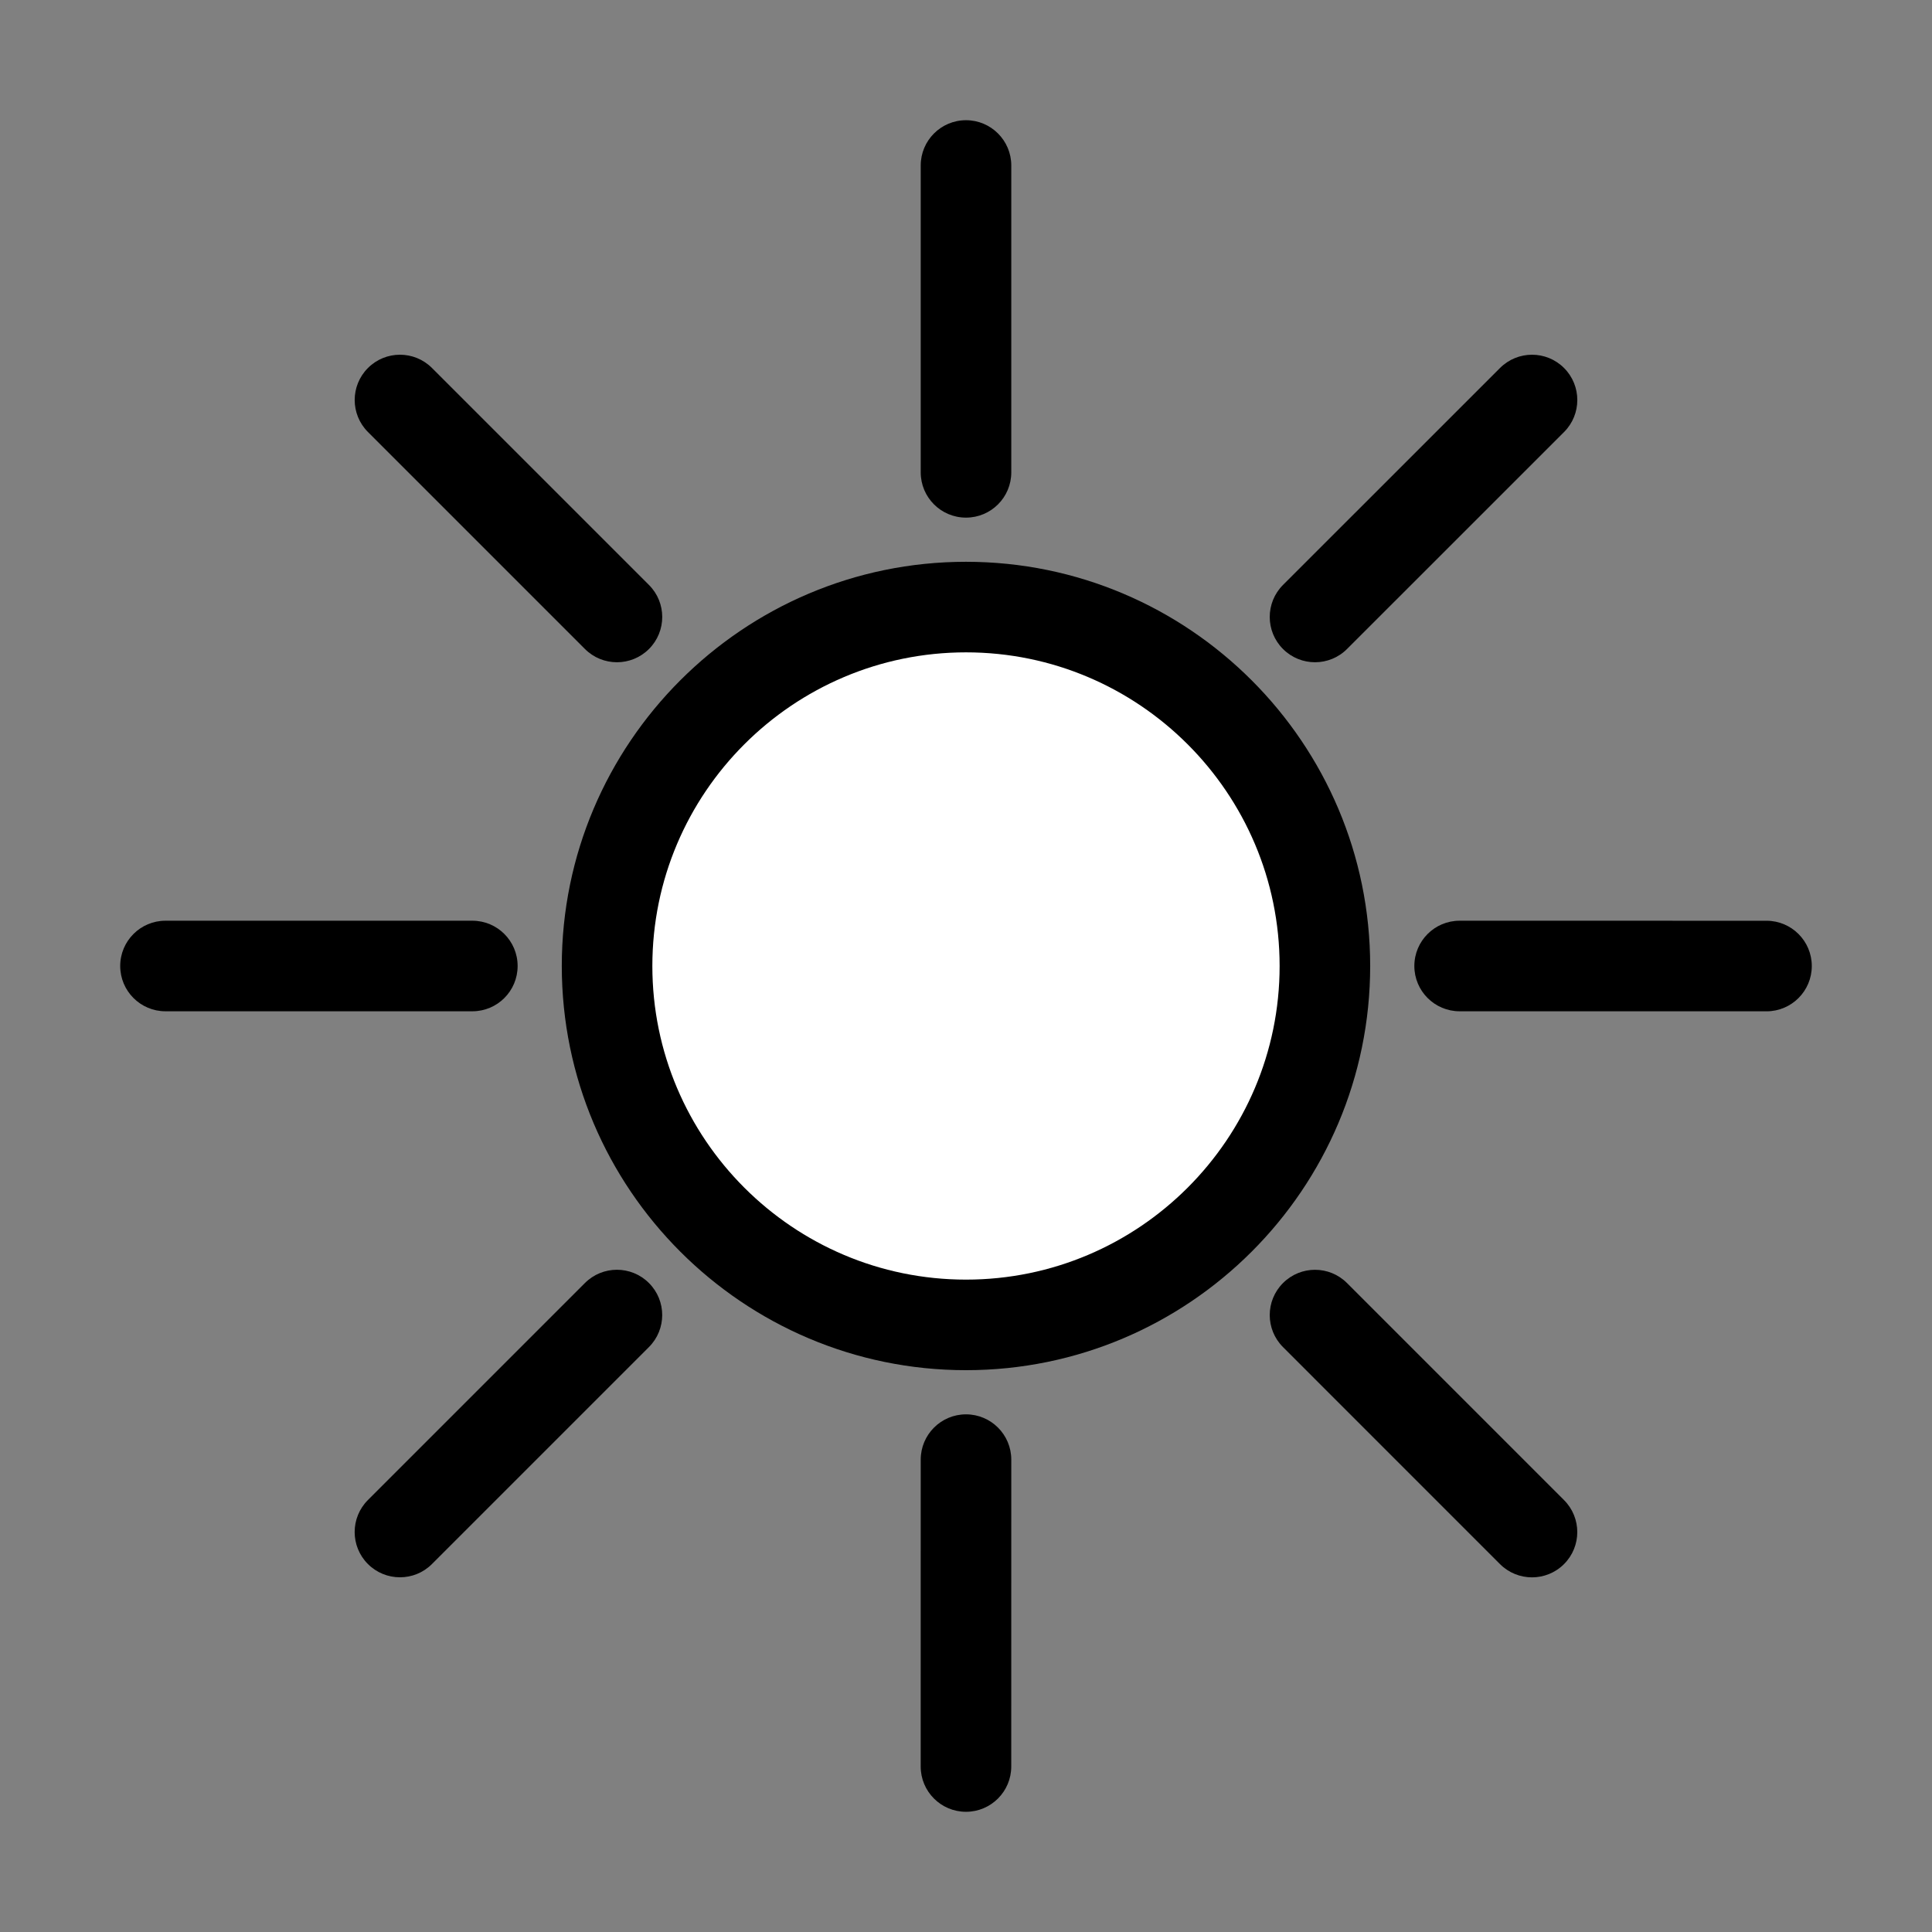 <?xml version="1.0" encoding="UTF-8"?>
<!-- Generated by phantom_svg. -->
<svg width="64px" height="64px" viewBox="0 0 64 64" preserveAspectRatio="none" xmlns="http://www.w3.org/2000/svg" xmlns:xlink="http://www.w3.org/1999/xlink" version="1.1">
  <rect x="0" y="0" width="64" height="64" fill="#808080" stroke="none"/>
  <g>
    <g>
      <circle style='fill:#FFFFFF;' cx='32' cy='32' r='11.889'/>
      <path d='M32,45.389c-7.384,0-13.39-6.006-13.39-13.389
			c0-7.384,6.006-13.39,13.39-13.39c7.383,0,13.389,6.006,13.389,13.39
			C45.389,39.383,39.383,45.389,32,45.389z M32,21.61
			c-5.729,0-10.39,4.66-10.39,10.39c0,5.729,4.66,10.389,10.39,10.389
			c5.729,0,10.389-4.66,10.389-10.389C42.389,26.271,37.729,21.61,32,21.61z'/>
    </g>
    <g>
      <line style='fill:#FFFFFF;' x1='32' y1='5.482' x2='32' y2='15.647'/>
      <path d='M32,17.147c-0.829,0-1.5-0.671-1.5-1.5V5.482c0-0.828,0.671-1.5,1.5-1.5
			c0.828,0,1.5,0.672,1.5,1.5v10.165C33.5,16.477,32.828,17.147,32,17.147z'/>
    </g>
    <g>
      <line style='fill:#FFFFFF;' x1='13.249' y1='13.25' x2='20.438' y2='20.438'/>
      <path d='M20.438,21.938c-0.384,0-0.768-0.146-1.061-0.439l-7.188-7.188
			c-0.586-0.586-0.586-1.535,0-2.121s1.535-0.586,2.121,0l7.188,7.188
			c0.586,0.585,0.586,1.535,0,2.121C21.205,21.791,20.821,21.938,20.438,21.938z'/>
    </g>
    <g>
      <line style='fill:#FFFFFF;' x1='5.482' y1='32' x2='15.647' y2='32'/>
      <path d='M15.647,33.5H5.482c-0.828,0-1.5-0.672-1.5-1.5c0-0.829,0.672-1.5,1.5-1.5h10.165
			c0.829,0,1.5,0.671,1.5,1.5C17.147,32.828,16.477,33.5,15.647,33.5z'/>
    </g>
    <g>
      <line style='fill:#FFFFFF;' x1='13.249' y1='50.75' x2='20.438' y2='43.562'/>
      <path d='M13.249,52.25c-0.384,0-0.768-0.146-1.061-0.439
			c-0.586-0.586-0.586-1.535,0-2.121l7.188-7.188c0.586-0.586,1.535-0.586,2.121,0
			s0.586,1.535,0,2.121l-7.188,7.188C14.017,52.104,13.633,52.25,13.249,52.25z'/>
    </g>
    <g>
      <line style='fill:#FFFFFF;' x1='31.999' y1='58.518' x2='32' y2='48.352'/>
      <path d='M31.999,60.018L31.999,60.018c-0.828,0-1.5-0.672-1.5-1.5L30.5,48.352
			c0-0.828,0.672-1.5,1.5-1.5l0,0c0.828,0,1.5,0.672,1.5,1.5l-0.001,10.166
			C33.499,59.346,32.827,60.018,31.999,60.018z'/>
    </g>
    <g>
      <line style='fill:#FFFFFF;' x1='50.75' y1='50.752' x2='43.562' y2='43.562'/>
      <path d='M50.75,52.252c-0.384,0-0.768-0.146-1.061-0.439l-7.188-7.189
			c-0.586-0.586-0.586-1.535,0-2.121s1.535-0.586,2.121,0l7.188,7.189
			c0.586,0.586,0.586,1.535,0,2.121C51.518,52.105,51.134,52.252,50.75,52.252z'/>
    </g>
    <g>
      <line style='fill:#FFFFFF;' x1='58.518' y1='32.001' x2='48.352' y2='32'/>
      <path d='M58.518,33.501L58.518,33.501L48.352,33.5c-0.828,0-1.5-0.672-1.5-1.5
			c0-0.829,0.672-1.5,1.5-1.5l0,0l10.166,0.001c0.828,0,1.5,0.672,1.5,1.5
			S59.346,33.501,58.518,33.501z'/>
    </g>
    <g>
      <line style='fill:#FFFFFF;' x1='50.752' y1='13.25' x2='43.562' y2='20.438'/>
      <path d='M43.562,21.938c-0.384,0-0.768-0.146-1.061-0.439
			c-0.586-0.586-0.586-1.536,0-2.122l7.189-7.187c0.586-0.585,1.535-0.586,2.121,0
			s0.586,1.536,0,2.122l-7.189,7.187C44.33,21.791,43.946,21.938,43.562,21.938z'/>
    </g>
  </g>
</svg>